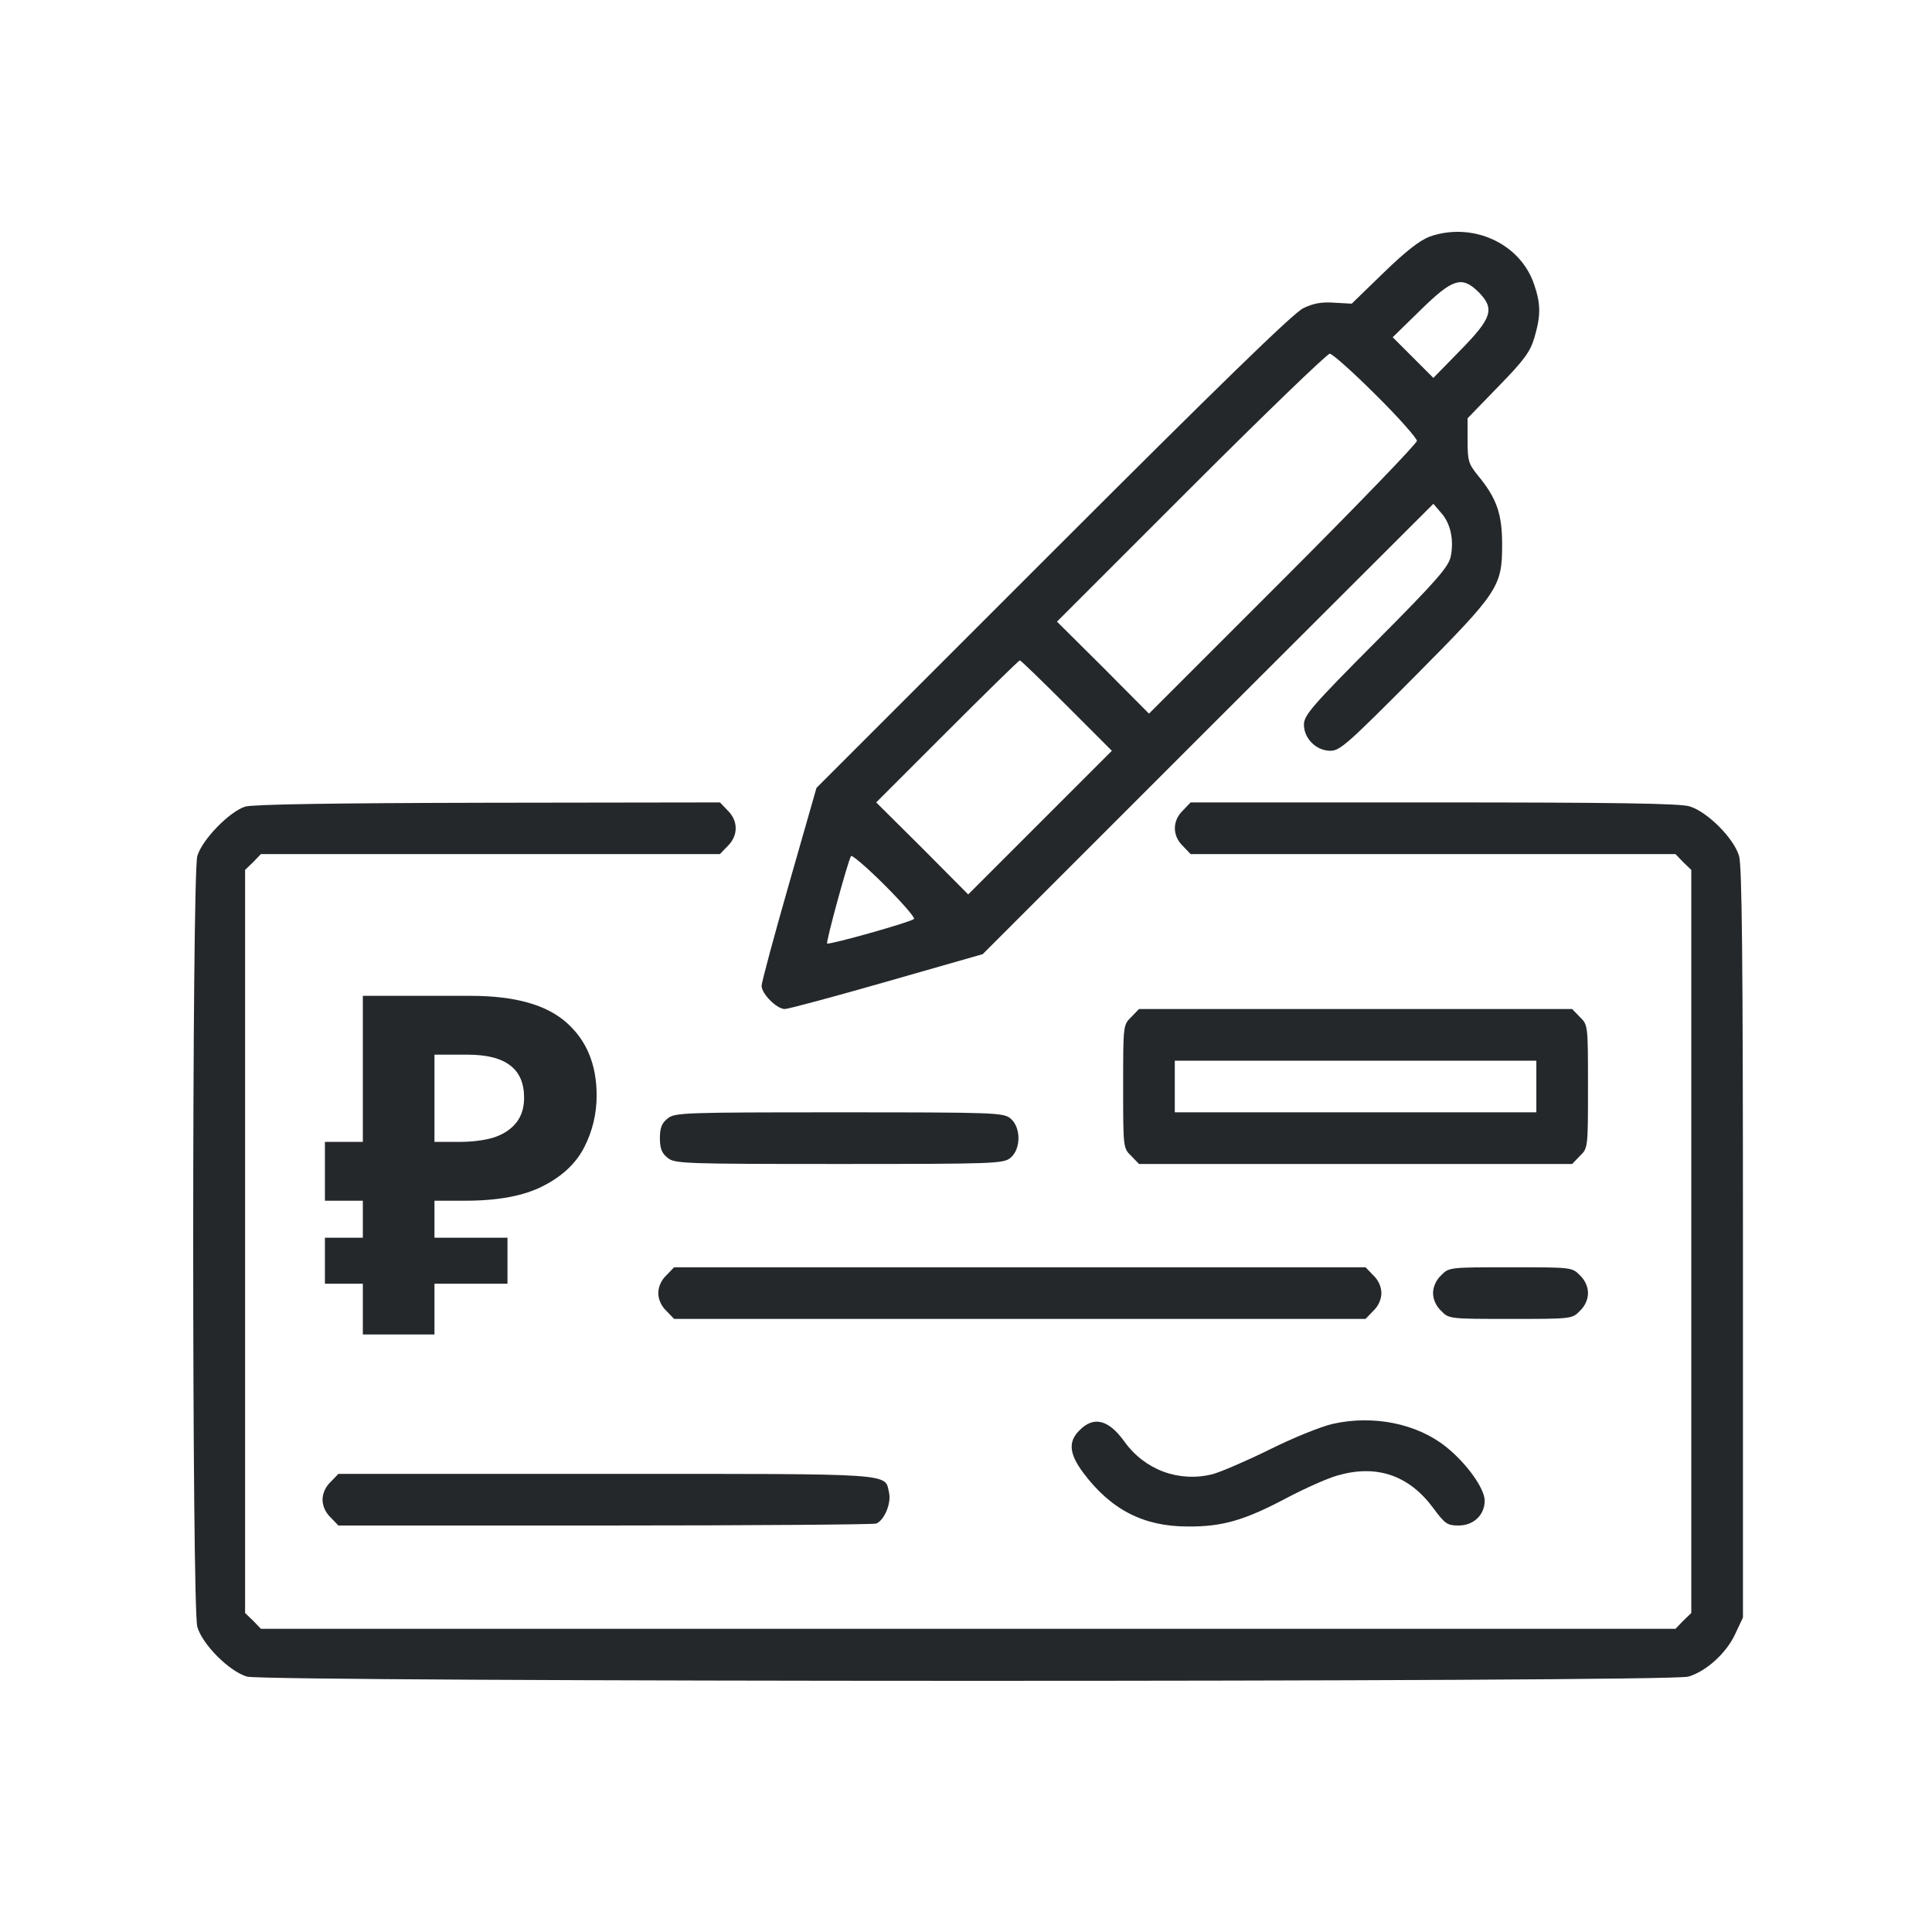 <svg width="100" height="100" viewBox="0 0 100 100" fill="none" xmlns="http://www.w3.org/2000/svg">
<path d="M74.007 12.243C73.49 12.443 72.788 12.978 71.618 14.114L69.964 15.718L69.062 15.668C68.41 15.618 67.976 15.701 67.458 15.952C66.956 16.186 63.03 20.012 54.508 28.534L42.261 40.781L40.841 45.744C40.055 48.484 39.42 50.856 39.42 51.023C39.42 51.441 40.206 52.227 40.623 52.227C40.791 52.227 43.163 51.592 45.903 50.806L50.866 49.386L62.529 37.723L74.191 26.077L74.592 26.545C75.077 27.08 75.261 27.932 75.094 28.784C74.993 29.319 74.425 29.987 71.234 33.195C67.909 36.537 67.491 37.022 67.491 37.506C67.491 38.225 68.126 38.86 68.861 38.86C69.362 38.86 69.78 38.475 73.189 35.05C77.583 30.622 77.75 30.372 77.75 28.166C77.75 26.595 77.466 25.777 76.48 24.59C76.013 24.006 75.962 23.855 75.962 22.802V21.65L77.566 19.995C78.903 18.625 79.204 18.208 79.421 17.472C79.755 16.336 79.755 15.735 79.404 14.716C78.686 12.593 76.23 11.474 74.007 12.243ZM76.53 15.117C77.383 15.985 77.232 16.453 75.595 18.124L74.191 19.561L73.139 18.508L72.086 17.456L73.523 16.052C75.194 14.415 75.662 14.264 76.53 15.117ZM71.2 20.43C72.387 21.599 73.339 22.686 73.339 22.819C73.339 22.953 70.215 26.194 66.405 30.004L59.471 36.938L57.098 34.549L54.709 32.176L61.643 25.242C65.453 21.432 68.694 18.308 68.828 18.308C68.961 18.308 70.031 19.26 71.2 20.43ZM55.21 36.52L57.549 38.86L53.823 42.586L50.114 46.295L47.741 43.906L45.352 41.533L49.028 37.857C51.05 35.835 52.737 34.181 52.787 34.181C52.837 34.181 53.923 35.234 55.21 36.52ZM47.307 47.565C47.14 47.732 42.913 48.918 42.812 48.835C42.745 48.751 43.882 44.591 44.049 44.307C44.099 44.24 44.884 44.908 45.786 45.81C46.689 46.713 47.374 47.498 47.307 47.565Z" fill="#25282B"/>
<path d="M12.686 41.751C11.867 42.018 10.464 43.455 10.213 44.307C9.929 45.31 9.929 83.205 10.213 84.207C10.48 85.126 11.867 86.513 12.786 86.781C13.755 87.065 86.438 87.081 87.391 86.781C88.31 86.513 89.362 85.561 89.814 84.575L90.215 83.723V64.358C90.215 49.637 90.164 44.825 90.014 44.307C89.747 43.388 88.36 42.001 87.441 41.734C86.923 41.584 83.564 41.533 74.191 41.533H61.626L61.225 41.951C60.673 42.486 60.673 43.254 61.225 43.789L61.626 44.207H74.174H86.722L87.123 44.624L87.541 45.026V64.257V83.489L87.123 83.89L86.722 84.308H50.114H13.505L13.104 83.89L12.686 83.489V64.257V45.026L13.104 44.624L13.505 44.207H25.385H37.264L37.666 43.789C38.217 43.254 38.217 42.486 37.666 41.951L37.264 41.533L25.268 41.55C17.03 41.567 13.087 41.634 12.686 41.751Z" fill="#25282B"/>
<path d="M58.551 52.645C58.134 53.046 58.134 53.079 58.134 56.237C58.134 59.395 58.134 59.428 58.551 59.829L58.953 60.247H70.164H81.376L81.777 59.829C82.194 59.428 82.194 59.395 82.194 56.237C82.194 53.079 82.194 53.046 81.777 52.645L81.376 52.227H70.164H58.953L58.551 52.645ZM79.521 56.237V57.574H70.164H60.807V56.237V54.9H70.164H79.521V56.237Z" fill="#25282B"/>
<path d="M34.557 57.891C34.257 58.125 34.156 58.376 34.156 58.91C34.156 59.445 34.257 59.696 34.557 59.93C34.925 60.23 35.359 60.247 43.43 60.247C51.5 60.247 51.934 60.23 52.302 59.93C52.853 59.478 52.853 58.342 52.302 57.891C51.934 57.59 51.5 57.574 43.43 57.574C35.359 57.574 34.925 57.59 34.557 57.891Z" fill="#25282B"/>
<path d="M34.49 66.011C34.223 66.262 34.073 66.613 34.073 66.93C34.073 67.248 34.223 67.599 34.49 67.849L34.891 68.267H52.786H70.681L71.082 67.849C71.35 67.599 71.5 67.248 71.5 66.93C71.5 66.613 71.35 66.262 71.082 66.011L70.681 65.594H52.786H34.891L34.49 66.011Z" fill="#25282B"/>
<path d="M74.593 66.011C74.325 66.262 74.175 66.613 74.175 66.93C74.175 67.248 74.325 67.599 74.593 67.849C74.993 68.267 75.027 68.267 78.185 68.267C81.343 68.267 81.376 68.267 81.777 67.849C82.045 67.599 82.195 67.248 82.195 66.93C82.195 66.613 82.045 66.262 81.777 66.011C81.376 65.594 81.343 65.594 78.185 65.594C75.027 65.594 74.993 65.594 74.593 66.011Z" fill="#25282B"/>
<path d="M68.994 73.697C68.392 73.831 66.939 74.416 65.736 75.017C64.549 75.602 63.196 76.187 62.761 76.304C61.024 76.738 59.252 76.087 58.2 74.616C57.381 73.48 56.612 73.279 55.877 74.031C55.276 74.616 55.343 75.251 56.061 76.22C57.498 78.142 59.186 79.011 61.475 79.011C63.263 79.027 64.415 78.693 66.588 77.54C67.507 77.056 68.693 76.521 69.228 76.371C71.249 75.786 72.92 76.354 74.173 78.041C74.792 78.877 74.909 78.96 75.493 78.96C76.279 78.96 76.847 78.409 76.847 77.674C76.847 77.039 75.894 75.719 74.842 74.884C73.338 73.681 71.082 73.229 68.994 73.697Z" fill="#25282B"/>
<path d="M17.113 76.705C16.846 76.955 16.695 77.306 16.695 77.624C16.695 77.941 16.846 78.292 17.113 78.543L17.514 78.96H31.299C38.868 78.96 45.2 78.91 45.351 78.86C45.769 78.693 46.136 77.824 46.019 77.273C45.785 76.237 46.537 76.287 31.349 76.287H17.514L17.113 76.705Z" fill="#25282B"/>
<path d="M18.781 69.071V51.545H24.378C26.636 51.545 28.28 52.004 29.311 52.92C30.359 53.836 30.882 55.096 30.882 56.7C30.882 57.649 30.67 58.541 30.244 59.375C29.819 60.21 29.107 60.881 28.109 61.388C27.127 61.895 25.785 62.149 24.083 62.149H22.488V69.071H18.781ZM16.818 66.445V64.064H26.268V66.445H16.818ZM16.818 62.149V59.105H24.01V62.149H16.818ZM23.715 59.105C24.419 59.105 25.024 59.032 25.531 58.885C26.039 58.721 26.431 58.467 26.71 58.124C26.988 57.78 27.127 57.346 27.127 56.823C27.127 56.07 26.89 55.514 26.415 55.154C25.941 54.777 25.196 54.589 24.181 54.589H22.488V59.105H23.715Z" fill="#25282B"/>
</svg>
